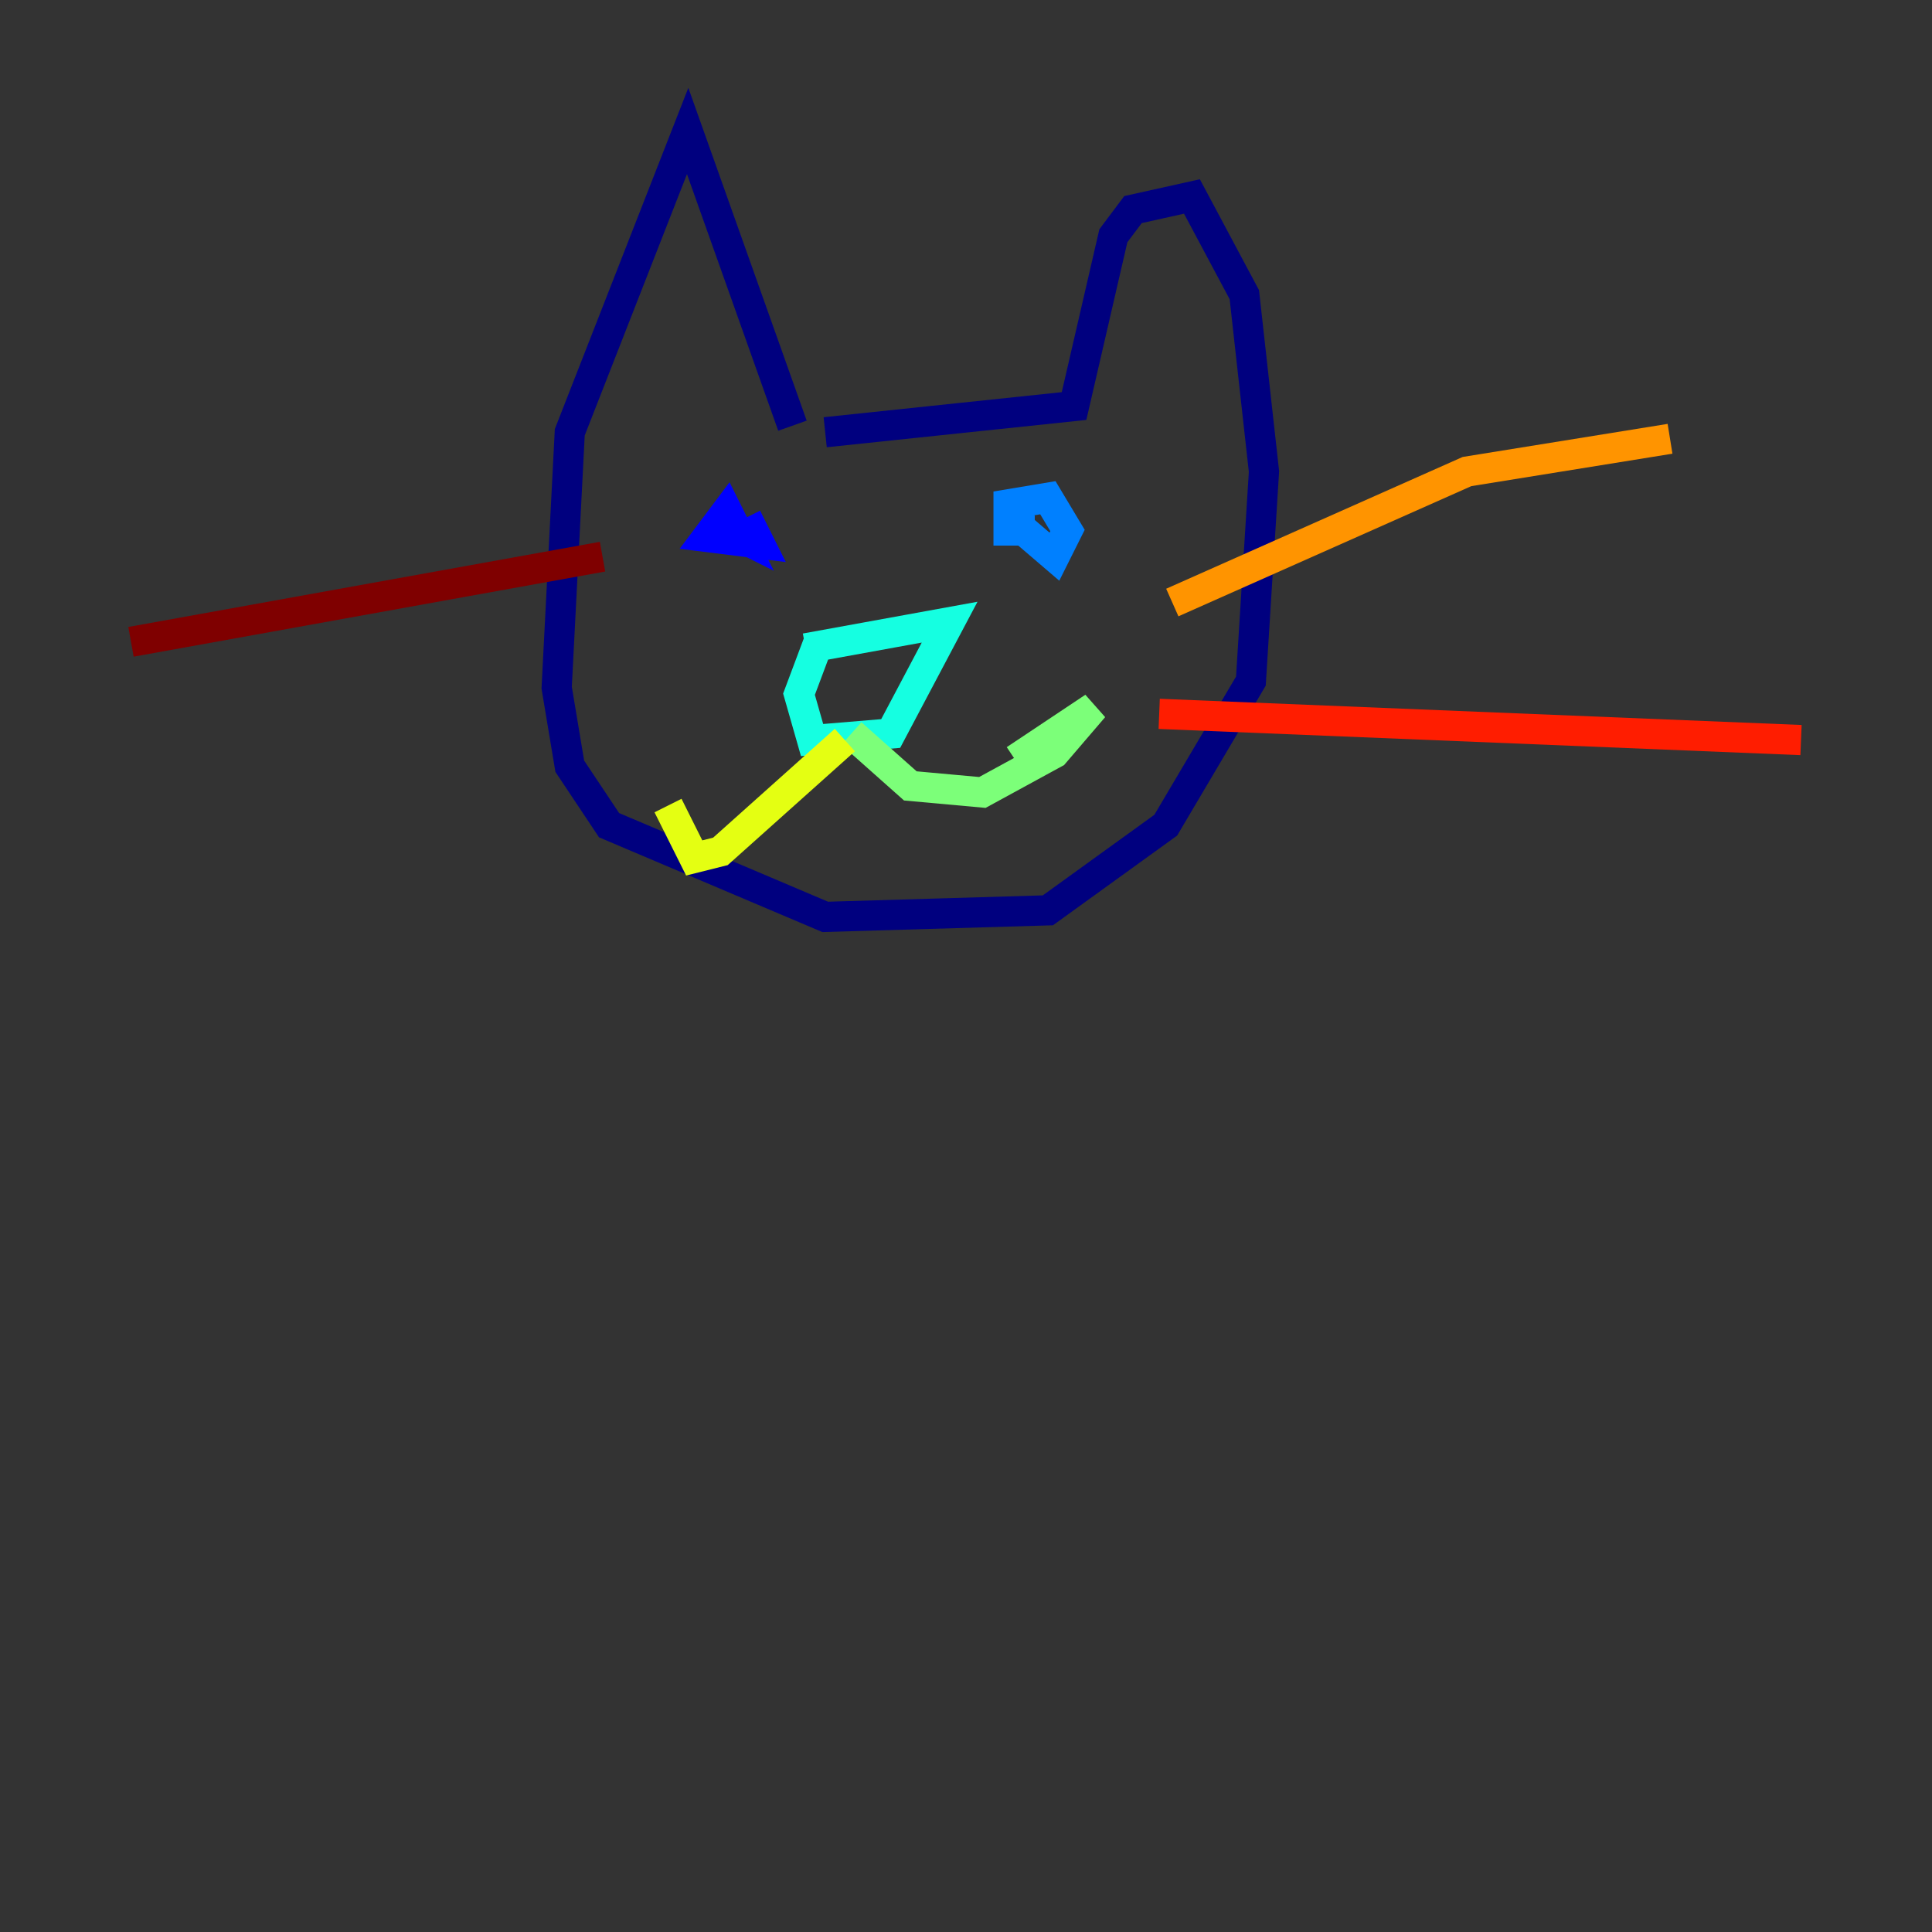 <?xml version="1.0" encoding="utf-8" ?>
<svg baseProfile="tiny" height="128" version="1.2" viewBox="0,0,128,128" width="128" xmlns="http://www.w3.org/2000/svg" xmlns:ev="http://www.w3.org/2001/xml-events" xmlns:xlink="http://www.w3.org/1999/xlink"><rect x="0" y="0" width="128" height="128" fill="#333333" stroke="none"/><defs /><polyline fill="none" points="54.671,28.637 71.159,26.902 73.763,15.62 75.064,13.885 78.969,13.017 82.441,19.525 83.742,31.241 82.875,45.125 77.234,54.671 69.424,60.312 54.671,60.746 40.352,54.671 37.749,50.766 36.881,45.559 37.749,28.637 45.559,8.678 52.502,28.203" stroke="#00007f" stroke-width="2" /><polyline fill="none" points="48.163,35.146 49.031,35.58 48.163,33.844 46.861,35.58 50.332,36.014 49.464,34.278" stroke="#0000ff" stroke-width="2" /><polyline fill="none" points="66.82,34.278 69.858,36.881 70.725,35.146 69.424,32.976 66.82,33.41 66.82,35.146 68.556,35.146" stroke="#0080ff" stroke-width="2" /><polyline fill="none" points="53.37,42.956 62.915,41.22 59.01,48.597 53.803,49.031 52.936,45.993 54.237,42.522" stroke="#15ffe1" stroke-width="2" /><polyline fill="none" points="56.407,48.597 60.312,52.068 65.085,52.502 69.858,49.898 72.461,46.861 67.254,50.332" stroke="#7cff79" stroke-width="2" /><polyline fill="none" points="55.973,49.031 47.729,56.407 45.993,56.841 44.258,53.37" stroke="#e4ff12" stroke-width="2" /><polyline fill="none" points="77.668,39.919 97.193,31.241 110.644,29.071" stroke="#ff9400" stroke-width="2" /><polyline fill="none" points="76.8,47.295 119.322,49.031" stroke="#ff1d00" stroke-width="2" /><polyline fill="none" points="39.919,36.881 8.678,42.522" stroke="#7f0000" stroke-width="2" /></svg>